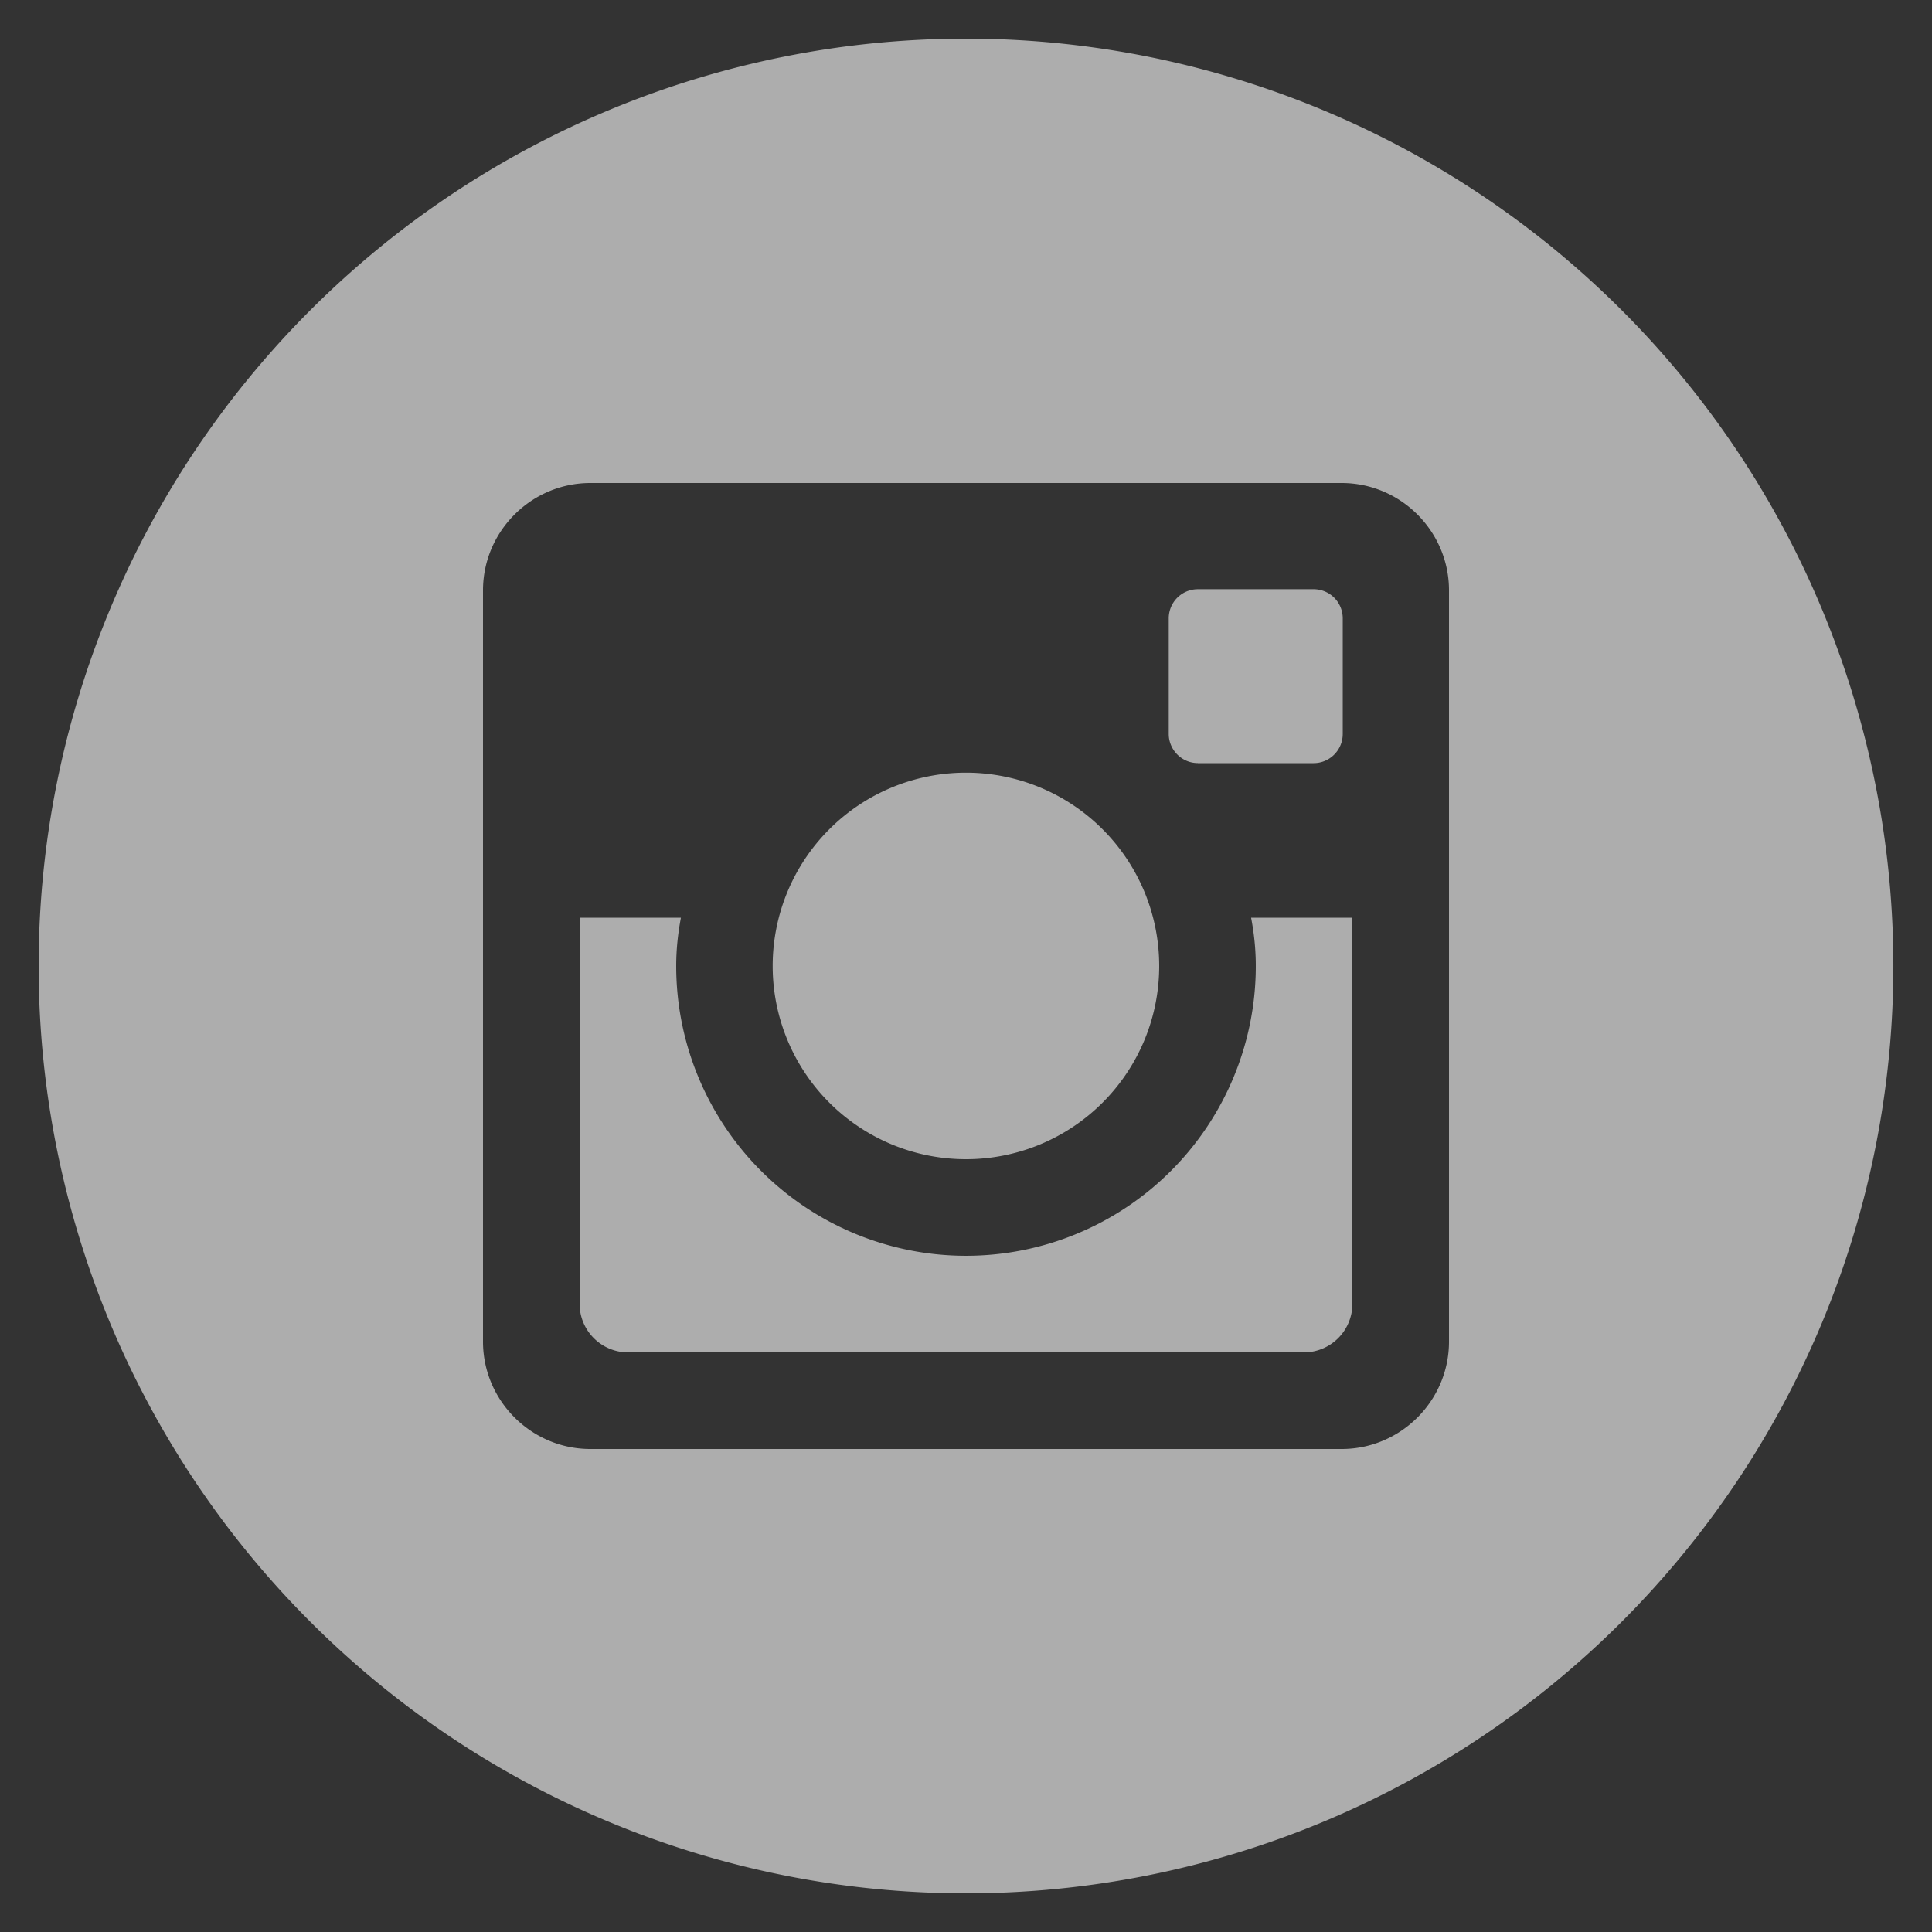 <svg width="32" height="32" fill="none" xmlns="http://www.w3.org/2000/svg"><rect width="100%" height="100%" fill="#333333" stroke="none"/><path d="M20.8 16c0 1.273-.506 2.494-1.406 3.394a4.8 4.8 0 01-6.788 0c-.9-.9-1.406-2.121-1.406-3.394 0-.274.029-.541.078-.8H9.6v6.395c0 .445.36.805.805.805h11.192a.805.805 0 00.568-.236.805.805 0 00.235-.569v-6.395h-1.678c.05.259.078.526.078.8zm-4.8 3.2c.42-0.0.837-.083 1.225-.244a3.201 3.201 0 001.732-1.733c.161-.388.243-.805.243-1.225a3.202 3.202 0 00-.244-1.225 3.201 3.201 0 00-.694-1.038 3.199 3.199 0 00-1.039-.694 3.2 3.2 0 00-1.225-.243 3.201 3.201 0 00-2.263.938 3.201 3.201 0 00-.937 2.264c0.0.849.338 1.663.938 2.263a3.201 3.201 0 002.264.937zm3.84-6.56h1.918c.128 0 .25-.051.34-.141a.481.481 0 00.142-.34v-1.918a.482.482 0 00-.141-.341.482.482 0 00-.341-.141h-1.918a.482.482 0 00-.482.482v1.918c.002.264.218.48.482.48zM16.0.64c-4.074 0-7.981 1.618-10.861 4.499C2.258 8.02.64 11.926.64 16c0 4.074 1.618 7.981 4.499 10.861 2.881 2.881 6.787 4.499 10.861 4.499 2.017 0 4.014-.397 5.878-1.169a15.36 15.36 0 004.983-3.33 15.36 15.36 0 003.33-4.983 15.36 15.36 0 000-11.756A15.36 15.36 0 0016.0.64zm8 21.582c0 .978-.8 1.778-1.778 1.778H9.778c-.978 0-1.778-.8-1.778-1.778V9.778c0-.978.8-1.778 1.778-1.778H22.222c.978 0 1.778.8 1.778 1.778V22.223z" fill="#fff" fill-opacity=".6"/></svg>